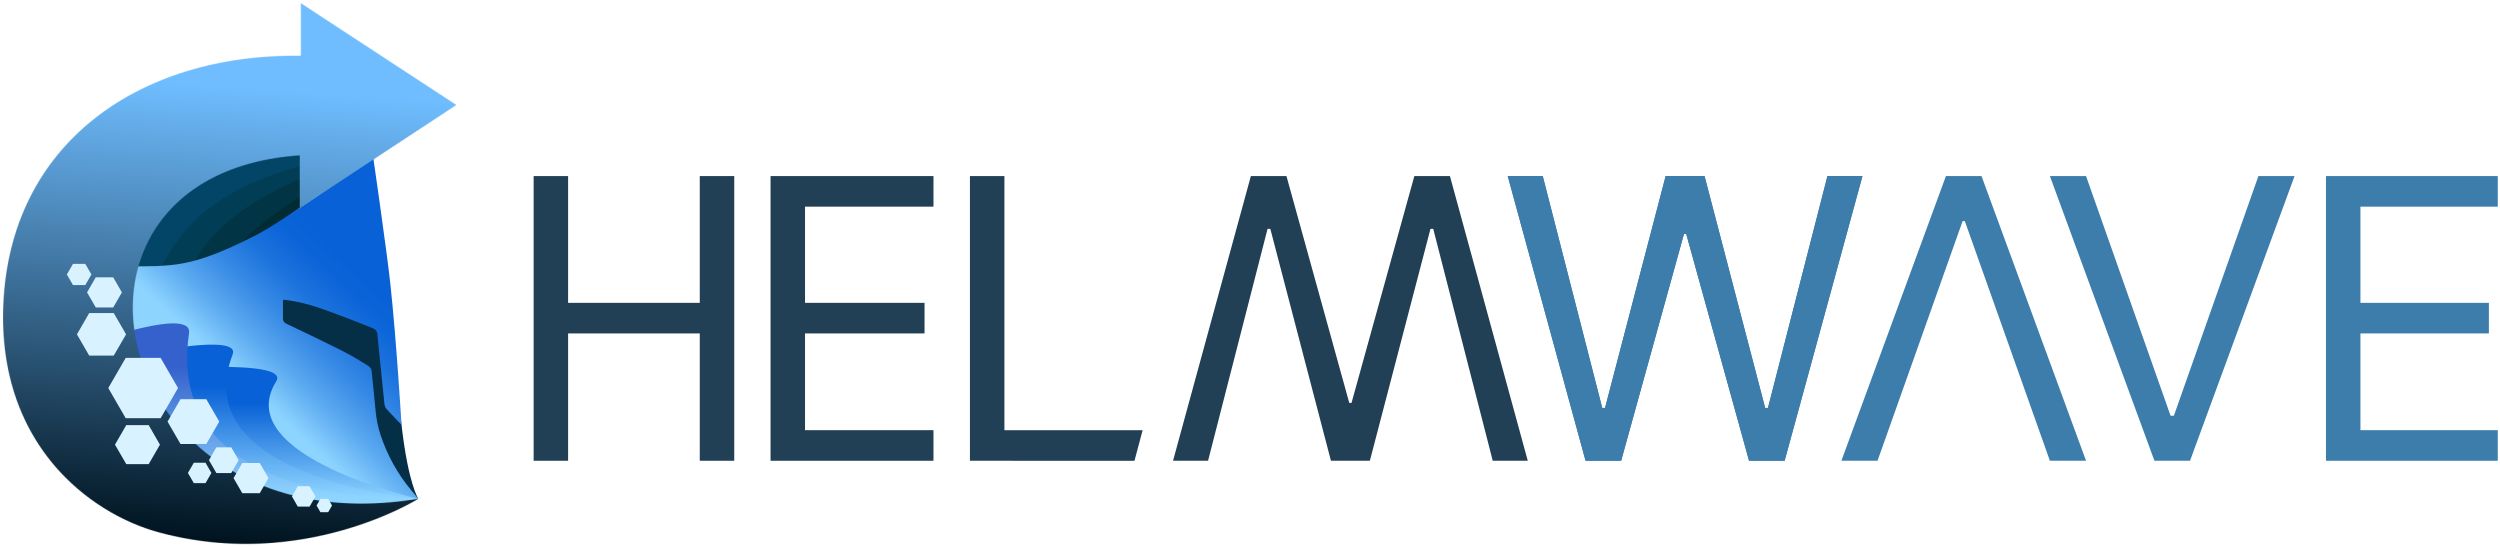 <svg width="4075" height="892" viewBox="0 0 4075 892" fill="none" xmlns="http://www.w3.org/2000/svg">
<g clip-path="url(#clip0_3_33)">
<path d="M607.1 249.5L488.6 338.9L399.4 403.1C389.568 410.11 379.389 416.618 368.9 422.6L348 434.5C314.179 453.8 277.373 467.319 239.1 474.5L145.8 492.1L113 302.4L284.4 205.8L607.1 249.5Z" fill="#012B35"/>
<path d="M603.5 262.3C603.5 262.3 493.5 305.7 412 377.2C322.7 455.6 337.2 544.9 337.2 544.9L229.7 517.6L322.7 282.4L557.9 218.5L603.5 262.3Z" fill="#013444"/>
<path d="M596.2 253.2C596.2 253.2 451.6 291.1 370.1 362.6C280.7 441 291.7 523.1 291.7 523.1L184.1 495.7L277.1 260.5L554.2 231.3L596.2 253.2Z" fill="#013E56"/>
<path d="M537.8 260.5C537.8 260.5 409.6 278.3 328.1 349.8C238.8 428.2 231.5 541.3 231.5 541.3L125.7 503L218.7 267.8L495.9 238.6L537.8 260.5Z" fill="#024566"/>
<path d="M654.5 692.6C665.5 789.3 681.9 813 681.9 813L340.9 721.8L359.1 472L505 411.8L603.5 451.9C603.5 451.9 646.5 621.4 654.5 692.6Z" fill="#052E47"/>
<path d="M654.5 692.6C654.5 692.6 646.4 557.1 636.3 462.9C630.5 408.9 607.1 247.7 607.1 247.7L598 264.1L488.6 338.9C488.6 338.9 438.9 372.1 421.3 381.2C333.6 426.4 298.7 431.7 255.2 433.7C233.8 434.7 169.5 433.7 169.5 433.7L151.4 376C145 412.7 149.4 441 149.4 441L160.4 464.7L144 484.8L169.5 563.2L158.5 632.5L94.7 716.3L133 765.6L198.7 787.4L282.5 802L351.8 822.1L437.5 833H565.2L681.9 813L670.1 798.9C647.808 772.037 630.808 741.193 620 708C616.283 696.565 613.802 684.764 612.6 672.8L605.8 605.1C605.652 603.402 605.115 601.762 604.23 600.305C603.346 598.848 602.138 597.615 600.7 596.7C593.2 592 578.6 582.9 572.5 579.6C546.5 565.3 466.1 527.3 466.1 527.3C464.635 526.589 463.399 525.481 462.533 524.102C461.667 522.723 461.205 521.128 461.2 519.5V490.5C461.199 490.233 461.253 489.968 461.361 489.724C461.469 489.479 461.627 489.26 461.825 489.08C462.023 488.901 462.257 488.766 462.511 488.683C462.765 488.6 463.034 488.572 463.3 488.6C485.6 491.2 507.3 496.9 528.4 504.6C574.3 521.2 608.6 535.4 608.6 535.4C610.333 536.109 611.843 537.273 612.969 538.77C614.096 540.266 614.797 542.038 615 543.9L626.6 658.2C626.926 661.632 628.366 664.863 630.7 667.4C636.5 673.8 654.5 692.6 654.5 692.6Z" fill="url(#paint0_linear_3_33)"/>
<path d="M681.9 813C681.9 813 373.7 743.7 450.3 621.5C455.8 612.7 447.9 606.8 431.3 603.2C359.5 587.3 125.7 612.4 125.7 612.4L206 813C206 813 375.7 860 512.3 847.6C632.6 836.7 681.9 813 681.9 813Z" fill="url(#paint1_linear_3_33)"/>
<path d="M681.9 813C681.9 813 301.5 779.6 379.2 577.8C397.4 530.3 107.5 603.3 107.5 603.3L206 813C206 813 375.7 860 512.3 847.6C632.6 836.7 681.9 813 681.9 813Z" fill="url(#paint2_linear_3_33)"/>
<path d="M681.9 813C681.9 813 265.2 832.7 308.1 543.1C315.4 493.9 103.8 574.1 103.8 574.1L206 813C206 813 368.4 861.9 505 849.4C625.3 838.5 681.9 813 681.9 813Z" fill="url(#paint3_linear_3_33)"/>
<mask id="mask0_3_33" style="mask-type:luminance" maskUnits="userSpaceOnUse" x="5" y="5" width="739" height="882">
<path d="M681.9 813C175 896.9 40 284.2 488.6 253.2V338.9L743.9 171.1L490.4 5.2V90.9C227.8 87.3 16 233.3 5.4 497.5C-3.7 723.6 145.6 837 258.8 867.7C494.1 931.5 681.9 813 681.9 813Z" fill="white"/>
</mask>
<g mask="url(#mask0_3_33)">
<mask id="mask1_3_33" style="mask-type:luminance" maskUnits="userSpaceOnUse" x="0" y="0" width="749" height="892">
<path d="M748.9 0.2H0V891.55H748.9V0.2Z" fill="white"/>
</mask>
<g mask="url(#mask1_3_33)">
<rect width="749.28" height="891.84" fill="url(#paint4_linear_3_33)"/>
</g>
</g>
<path d="M534.9 813H522.3L516 824L522.3 834.9H534.9L541.2 824L534.9 813Z" fill="#D9F2FF"/>
<path d="M261.8 583.3H204.9L176.5 632.5L204.9 681.7H261.8L290.2 632.5L261.8 583.3Z" fill="#D9F2FF"/>
<path d="M185.4 510.3H145.4L125.4 545L145.4 579.6H185.4L205.5 545L185.4 510.3Z" fill="#D9F2FF"/>
<path d="M184.5 452H156.1L141.9 476.6L156.1 501.2H184.5L198.7 476.6L184.5 452Z" fill="#D9F2FF"/>
<path d="M336.3 650.7H294.2L273.1 687.2L294.2 723.7H336.3L357.4 687.2L336.3 650.7Z" fill="#D9F2FF"/>
<path d="M242.4 693H205.8L187.4 724.8L205.8 756.5H242.4L260.7 724.8L242.4 693Z" fill="#D9F2FF"/>
<path d="M335 754.3H315.9L306.3 770.9L315.9 787.5H335L344.6 770.9L335 754.3Z" fill="#D9F2FF"/>
<path d="M376.9 729.1H352.7L340.6 750.1L352.7 771.1H376.9L389 750.1L376.9 729.1Z" fill="#D9F2FF"/>
<path d="M423.4 754.7H394.9L380.7 779.3L394.9 803.9H423.4L437.6 779.3L423.4 754.7Z" fill="#D9F2FF"/>
<path d="M139 430.1H119L109 447.4L119 464.7H139L149 447.4L139 430.1Z" fill="#D9F2FF"/>
<path d="M504.6 792.6H485.4L475.9 809.2L485.4 825.8H504.6L514.2 809.2L504.6 792.6Z" fill="#D9F2FF"/>
<path d="M2584.47 751.042L2457.58 287H2514.68L2611.66 664.941H2616.19L2714.98 287H2778.42L2877.22 664.941H2881.75L2978.72 287H3035.82L2908.94 751.042H2850.93L2748.52 381.259H2744.89L2642.47 751.042H2584.47Z" fill="#3D7DAB"/>
<path d="M3060.37 751.042H3001.46L3171.85 287H3229.86L3400.25 751.042H3341.33L3202.67 360.413H3199.04L3060.37 751.042Z" fill="#3D7DAB"/>
<path d="M3400.25 287L3538.01 677.629H3543.45L3681.21 287H3740.12L3569.73 751.042H3511.73L3341.33 287H3400.25Z" fill="#3D7DAB"/>
<path d="M3791.32 751.042V519.021V287H4071.37V336.848H3847.51V493.644H4056.87V543.492H3847.51V701.194H4071.37V751.042H3791.32Z" fill="#3D7DAB"/>
<path d="M2584.47 751.042L2457.58 287H2514.68L2611.66 664.941H2616.19L2714.98 287H2778.42L2877.22 664.941H2881.75L2978.72 287H3035.82L2908.94 751.042H2850.93L2748.52 381.259H2744.89L2642.47 751.042H2584.47Z" fill="#3D7DAB"/>
<path d="M2363.38 287L2490.27 751.042L2433.17 751.042L2336.19 373.102L2331.66 373.102L2232.87 751.042L2169.43 751.042L2070.64 373.102L2066.1 373.102L1969.13 751.042L1912.03 751.042L2038.91 287L2096.92 287L2199.33 656.784L2202.96 656.784L2305.38 287L2363.38 287Z" fill="#224055"/>
<path d="M1637.19 701.194V287H1581V751.042L1849.2 751.076L1862.5 701.194H1637.19Z" fill="#224055"/>
<path fill-rule="evenodd" clip-rule="evenodd" d="M1256 751.042V287H1521.56V336.848H1312.19V493.644H1507V543.492H1312.19V701.194H1521.56V751.042H1256Z" fill="#224055"/>
<path d="M869.807 751.042V287H926V493.644H1140.62V287H1196.81V751.042H1140.62V543.492H926V751.042H869.807Z" fill="#224055"/>
</g>
<defs>
<linearGradient id="paint0_linear_3_33" x1="259.54" y1="761.71" x2="660.29" y2="335.1" gradientUnits="userSpaceOnUse">
<stop offset="0.33" stop-color="#8DD4FF"/>
<stop offset="0.34" stop-color="#89D1FE"/>
<stop offset="0.44" stop-color="#5BA9F0"/>
<stop offset="0.54" stop-color="#378AE5"/>
<stop offset="0.63" stop-color="#1D73DD"/>
<stop offset="0.71" stop-color="#0D66D8"/>
<stop offset="0.77" stop-color="#0861D6"/>
</linearGradient>
<linearGradient id="paint1_linear_3_33" x1="403.8" y1="856.19" x2="403.8" y2="604.37" gradientUnits="userSpaceOnUse">
<stop offset="0.16" stop-color="#8DD4FF"/>
<stop offset="0.79" stop-color="#0861D6"/>
</linearGradient>
<linearGradient id="paint2_linear_3_33" x1="394.68" y1="857.12" x2="394.68" y2="569.15" gradientUnits="userSpaceOnUse">
<stop offset="0.16" stop-color="#8DD4FF"/>
<stop offset="0.79" stop-color="#0861D6"/>
</linearGradient>
<linearGradient id="paint3_linear_3_33" x1="392.86" y1="859.81" x2="392.86" y2="535.47" gradientUnits="userSpaceOnUse">
<stop offset="0.16" stop-color="#8DD4FF"/>
<stop offset="0.81" stop-color="#3461CC"/>
</linearGradient>
<linearGradient id="paint4_linear_3_33" x1="531.5" y1="151.5" x2="479.5" y2="892" gradientUnits="userSpaceOnUse">
<stop stop-color="#6FBDFF"/>
<stop offset="1" stop-color="#00131F"/>
</linearGradient>
<clipPath id="clip0_3_33">
<rect width="4075" height="892" fill="white"/>
</clipPath>
</defs>
</svg>
